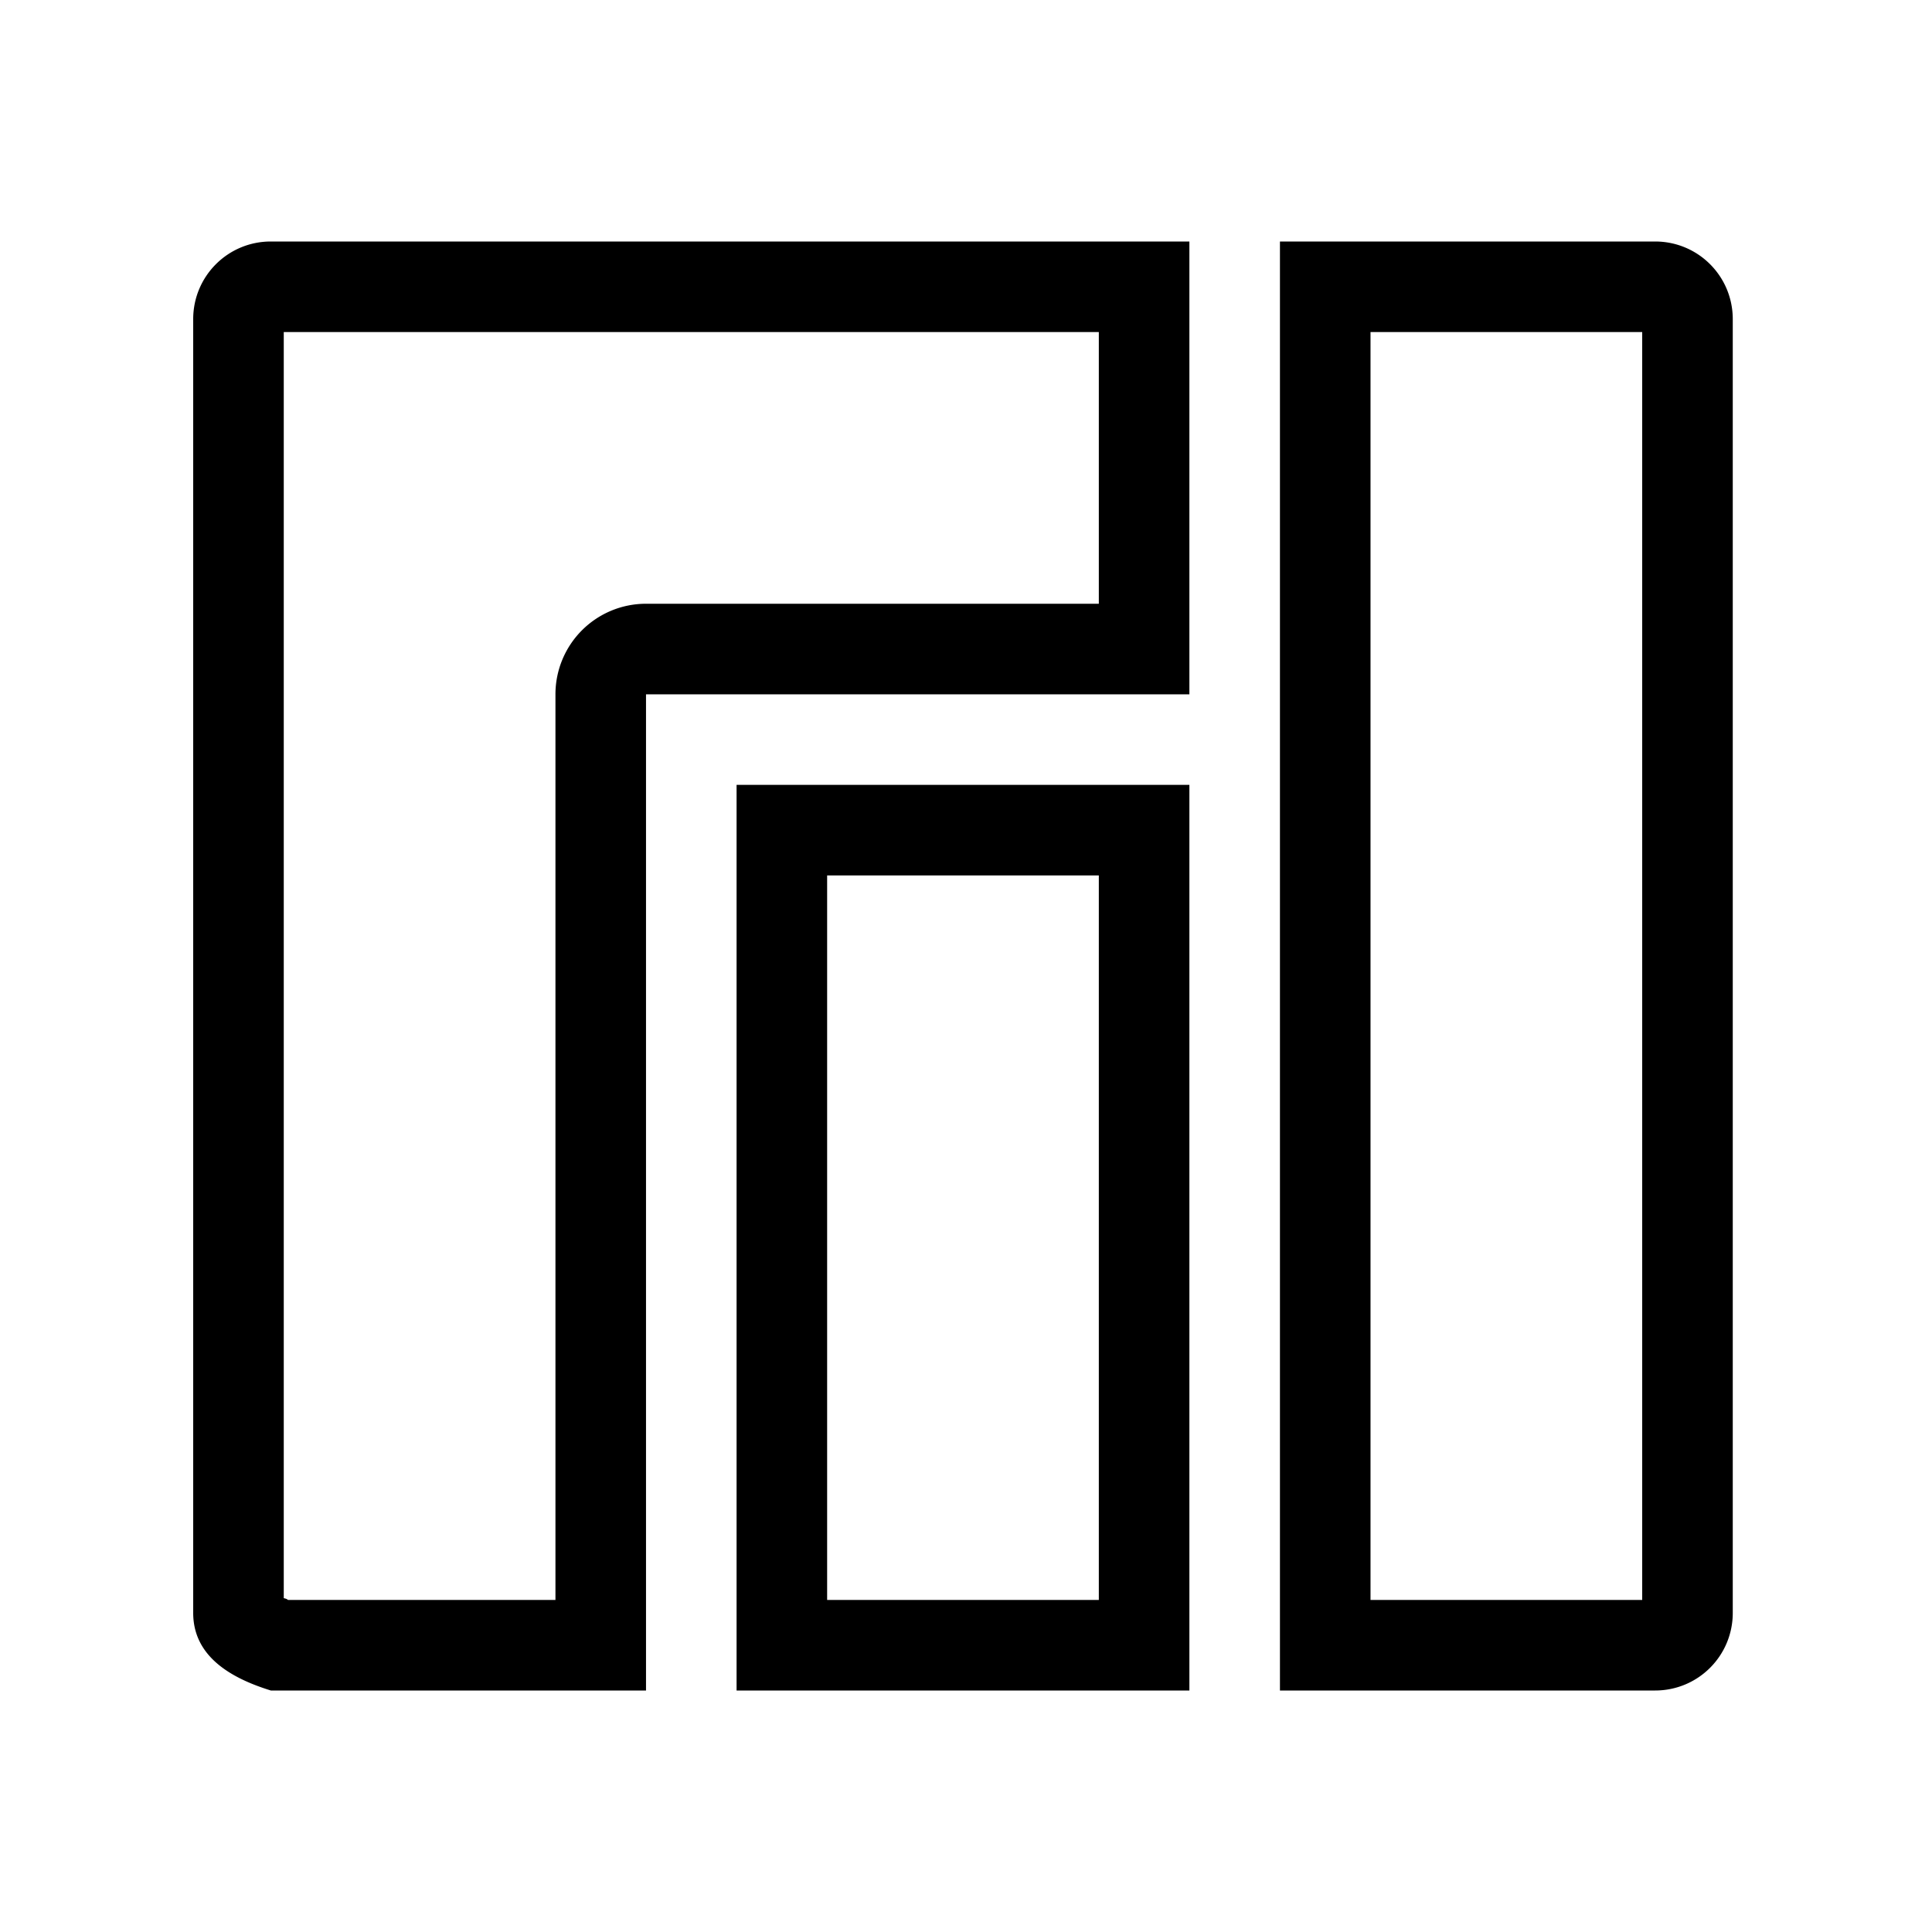 <?xml version="1.0" encoding="UTF-8" standalone="no"?>
<svg
   viewBox="0 0 16 16"
   version="1.1"
   id="svg6"
   sodipodi:docname="folder-manjaro.svg"
   inkscape:version="1.3.2 (091e20ef0f, 2023-11-25)"
   xmlns:inkscape="http://www.inkscape.org/namespaces/inkscape"
   xmlns:sodipodi="http://sodipodi.sourceforge.net/DTD/sodipodi-0.dtd"
   xmlns="http://www.w3.org/2000/svg"
   xmlns:svg="http://www.w3.org/2000/svg"
   xmlns:rdf="http://www.w3.org/1999/02/22-rdf-syntax-ns#"
   xmlns:cc="http://creativecommons.org/ns#"
   xmlns:dc="http://purl.org/dc/elements/1.1/">
  <sodipodi:namedview
     pagecolor="#ffffff"
     bordercolor="#666666"
     borderopacity="1"
     objecttolerance="10"
     gridtolerance="10"
     guidetolerance="10"
     inkscape:pageopacity="0"
     inkscape:pageshadow="2"
     inkscape:window-width="1920"
     inkscape:window-height="996"
     id="namedview8"
     showgrid="true"
     inkscape:zoom="39.25"
     inkscape:cx="8.0254777"
     inkscape:cy="8.0254777"
     inkscape:window-x="0"
     inkscape:window-y="0"
     inkscape:window-maximized="1"
     inkscape:current-layer="svg6"
     inkscape:showpageshadow="2"
     inkscape:pagecheckerboard="0"
     inkscape:deskcolor="#d1d1d1">
    <inkscape:grid
       type="xygrid"
       id="grid863"
       originx="0"
       originy="0"
       spacingy="1"
       spacingx="1"
       units="px"
       visible="true" />
  </sodipodi:namedview>
  <defs
     id="defs3051">
    <style
       type="text/css"
       id="current-color-scheme">.ColorScheme-Text { color:#eff0f1; }
</style>
  </defs>
  <path
     style="stroke-width:0.75;fill-opacity:1;fill:#000000"
     d="M 2.243,2 C 1.887,2 1.6,2.287 1.6,2.643 V 13.357 C 1.6,13.713 1.903,13.895 2.243,14 H 5.35 V 5.75 h 4.5 V 2 Z M 10.6,2 v 12 h 3.107 C 14.063,14 14.35,13.713 14.35,13.357 V 2.643 C 14.35,2.287 14.063,2 13.707,2 Z M 2.35,2.75 H 9.1 V 5 H 5.35 A 0.75,0.75 0 0 0 4.6,5.75 v 7.5 H 2.385 C 2.371,13.238 2.358,13.238 2.35,13.235 Z m 9,0 h 2.25 v 10.5 H 11.35 Z M 6.1,6.5 V 14 H 9.85 V 6.5 Z M 6.85,7.25 H 9.1 v 6 H 6.85 Z"
     id="path4-3"
     class="ColorScheme-Text" />
</svg>
